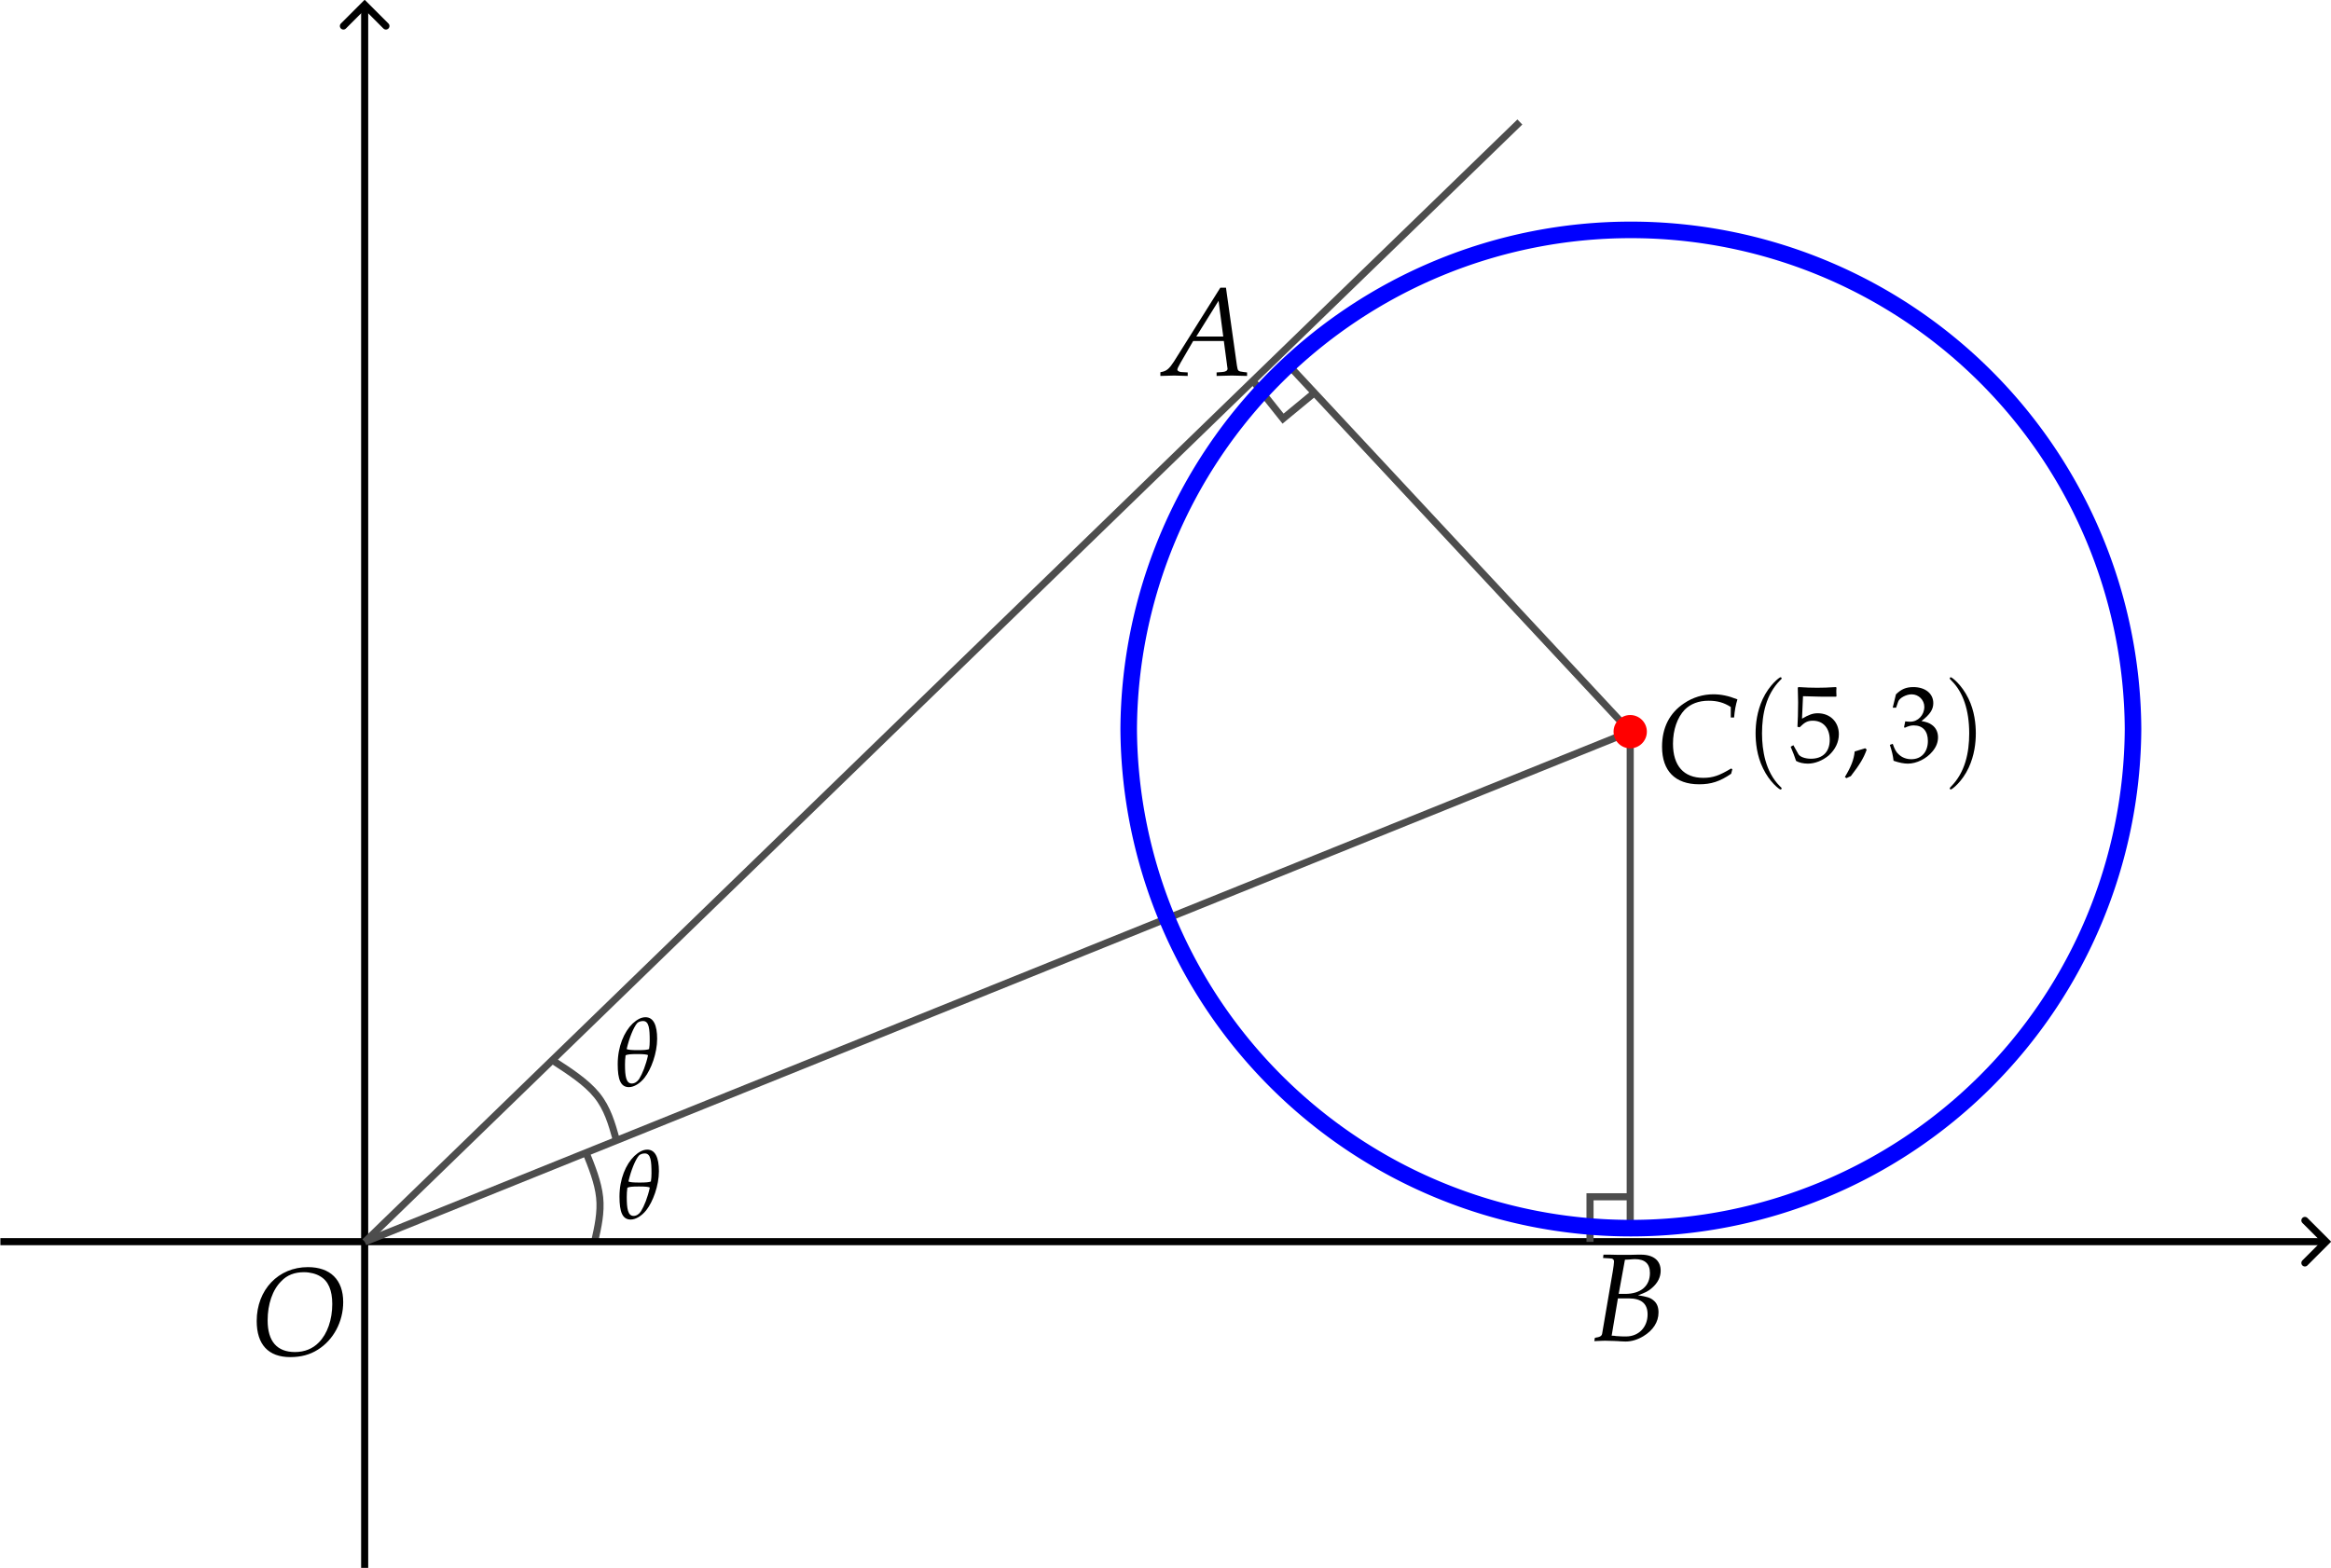 <?xml version="1.0" encoding="UTF-8" standalone="no"?>
<!-- Created with Inkscape (http://www.inkscape.org/) -->

<svg
   width="98.687mm"
   height="66.408mm"
   viewBox="0 0 98.687 66.408"
   version="1.1"
   id="svg1"
   xml:space="preserve"
   inkscape:version="1.4 (e7c3feb1, 2024-10-09)"
   sodipodi:docname="prob-01-04-25_02.svg"
   xmlns:inkscape="http://www.inkscape.org/namespaces/inkscape"
   xmlns:sodipodi="http://sodipodi.sourceforge.net/DTD/sodipodi-0.dtd"
   xmlns="http://www.w3.org/2000/svg"
   xmlns:svg="http://www.w3.org/2000/svg"
   xmlns:ns4="http://www.iki.fi/pav/software/textext/"><sodipodi:namedview
     id="namedview1"
     pagecolor="#ffffff"
     bordercolor="#000000"
     borderopacity="0.25"
     inkscape:showpageshadow="2"
     inkscape:pageopacity="0.0"
     inkscape:pagecheckerboard="0"
     inkscape:deskcolor="#d1d1d1"
     inkscape:document-units="mm"
     showgrid="false"
     inkscape:zoom="1"
     inkscape:cx="288"
     inkscape:cy="186"
     inkscape:window-width="1512"
     inkscape:window-height="916"
     inkscape:window-x="467"
     inkscape:window-y="84"
     inkscape:window-maximized="0"
     inkscape:current-layer="layer1"><inkscape:grid
       id="grid8"
       units="mm"
       originx="-56.6"
       originy="-122.643"
       spacingx="1"
       spacingy="1"
       empcolor="#0099e5"
       empopacity="0.302"
       color="#0099e5"
       opacity="0.149"
       empspacing="5"
       enabled="true"
       visible="false" /></sodipodi:namedview><defs
     id="defs1"><inkscape:path-effect
       effect="bspline"
       id="path-effect24"
       is_visible="true"
       lpeversion="1.3"
       weight="33.333"
       steps="2"
       helper_size="0"
       apply_no_weight="true"
       apply_with_weight="true"
       only_selected="false"
       uniform="false" /><inkscape:path-effect
       effect="bspline"
       id="path-effect23"
       is_visible="true"
       lpeversion="1.3"
       weight="33.333"
       steps="2"
       helper_size="0"
       apply_no_weight="true"
       apply_with_weight="true"
       only_selected="false"
       uniform="false" /><inkscape:path-effect
       effect="bspline"
       id="path-effect13"
       is_visible="true"
       lpeversion="1.3"
       weight="33.333"
       steps="2"
       helper_size="0"
       apply_no_weight="true"
       apply_with_weight="true"
       only_selected="false"
       uniform="false" /><inkscape:path-effect
       effect="bspline"
       id="path-effect11"
       is_visible="true"
       lpeversion="1.3"
       weight="33.333"
       steps="2"
       helper_size="0"
       apply_no_weight="true"
       apply_with_weight="true"
       only_selected="false"
       uniform="false" /><inkscape:path-effect
       effect="bspline"
       id="path-effect9"
       is_visible="true"
       lpeversion="1.3"
       weight="33.333"
       steps="2"
       helper_size="0"
       apply_no_weight="true"
       apply_with_weight="true"
       only_selected="false"
       uniform="false" /><inkscape:path-effect
       effect="bspline"
       id="path-effect7"
       is_visible="true"
       lpeversion="1.3"
       weight="33.333"
       steps="2"
       helper_size="0"
       apply_no_weight="true"
       apply_with_weight="true"
       only_selected="false"
       uniform="false" /><inkscape:path-effect
       effect="bspline"
       id="path-effect15"
       is_visible="true"
       lpeversion="1.3"
       weight="33.333"
       steps="2"
       helper_size="0"
       apply_no_weight="true"
       apply_with_weight="true"
       only_selected="false"
       uniform="false" /><inkscape:path-effect
       effect="bspline"
       id="path-effect6"
       is_visible="true"
       lpeversion="1.3"
       weight="33.333"
       steps="2"
       helper_size="0"
       apply_no_weight="true"
       apply_with_weight="true"
       only_selected="false"
       uniform="false" /><inkscape:path-effect
       effect="bspline"
       id="path-effect5"
       is_visible="true"
       lpeversion="1.3"
       weight="33.333"
       steps="2"
       helper_size="0"
       apply_no_weight="true"
       apply_with_weight="true"
       only_selected="false"
       uniform="false" /><inkscape:path-effect
       effect="circle_with_radius"
       id="path-effect3"
       is_visible="true"
       lpeversion="1" /><inkscape:path-effect
       effect="fillet_chamfer"
       id="path-effect19"
       is_visible="true"
       lpeversion="1"
       nodesatellites_param="F,0,0,1,0,0,0,1 @ F,0,0,1,0,0,0,1 @ F,0,0,1,0,0,0,1 @ F,0,0,1,0,0,0,1"
       radius="0"
       unit="px"
       method="auto"
       mode="F"
       chamfer_steps="1"
       flexible="false"
       use_knot_distance="true"
       apply_no_radius="true"
       apply_with_radius="true"
       only_selected="false"
       hide_knots="false" /><inkscape:path-effect
       effect="fillet_chamfer"
       id="path-effect18"
       is_visible="true"
       lpeversion="1"
       nodesatellites_param="F,0,0,1,0,0,0,1 @ F,0,0,1,0,0,0,1 @ F,0,0,1,0,0,0,1 @ F,0,0,1,0,0,0,1"
       radius="0"
       unit="px"
       method="auto"
       mode="F"
       chamfer_steps="1"
       flexible="false"
       use_knot_distance="true"
       apply_no_radius="true"
       apply_with_radius="true"
       only_selected="false"
       hide_knots="false" /><inkscape:path-effect
       effect="bspline"
       id="path-effect12"
       is_visible="true"
       lpeversion="1.3"
       weight="33.333"
       steps="2"
       helper_size="0"
       apply_no_weight="true"
       apply_with_weight="true"
       only_selected="false"
       uniform="false" /><inkscape:path-effect
       effect="bspline"
       id="path-effect10"
       is_visible="true"
       lpeversion="1.3"
       weight="33.333"
       steps="2"
       helper_size="0"
       apply_no_weight="true"
       apply_with_weight="true"
       only_selected="false"
       uniform="false" /><inkscape:path-effect
       effect="bspline"
       id="path-effect8"
       is_visible="true"
       lpeversion="1.3"
       weight="33.333"
       steps="2"
       helper_size="0"
       apply_no_weight="true"
       apply_with_weight="true"
       only_selected="false"
       uniform="false" /><inkscape:path-effect
       effect="bspline"
       id="path-effect4"
       is_visible="true"
       lpeversion="1.3"
       weight="33.333"
       steps="2"
       helper_size="0"
       apply_no_weight="true"
       apply_with_weight="true"
       only_selected="false"
       uniform="false" /><marker
       style="overflow:visible"
       id="ArrowWideRounded"
       refX="0"
       refY="0"
       orient="auto-start-reverse"
       inkscape:stockid="Wide, rounded arrow"
       markerWidth="1"
       markerHeight="1"
       viewBox="0 0 1 1"
       inkscape:isstock="true"
       inkscape:collect="always"
       preserveAspectRatio="xMidYMid"><path
         style="fill:none;stroke:context-stroke;stroke-width:1;stroke-linecap:round"
         d="M 3,-3 0,0 3,3"
         transform="rotate(180,0.125,0)"
         sodipodi:nodetypes="ccc"
         id="path2" /></marker><inkscape:path-effect
       effect="bspline"
       id="path-effect1"
       is_visible="true"
       lpeversion="1.3"
       weight="33.333"
       steps="2"
       helper_size="0"
       apply_no_weight="true"
       apply_with_weight="true"
       only_selected="false"
       uniform="false" /></defs><g
     inkscape:label="Layer 1"
     inkscape:groupmode="layer"
     id="layer1"
     transform="translate(-56.6, -122.643)"><path
       style="font-variation-settings:normal;opacity:1;vector-effect:none;fill:none;fill-opacity:1;fill-rule:evenodd;stroke:#4d4d4d;stroke-width:0.3;stroke-linecap:butt;stroke-linejoin:miter;stroke-miterlimit:4;stroke-dasharray:none;stroke-dashoffset:0;stroke-opacity:1;-inkscape-stroke:none"
       d="m 82.682,170.87 c -0.182,-0.648 -0.365,-1.296 -0.814,-1.851 -0.449,-0.555 -1.165,-1.018 -1.881,-1.481"
       id="path23"
       inkscape:path-effect="#path-effect23"
       inkscape:original-d="m 82.681897,170.87007 c -0.182263,-0.64795 -0.364518,-1.29588 -0.546783,-1.94384 -0.715959,-0.463 -1.431887,-0.92598 -2.147829,-1.38897"
       sodipodi:nodetypes="ccc" /><path
       style="font-variation-settings:normal;opacity:1;vector-effect:none;fill:none;fill-opacity:1;fill-rule:evenodd;stroke:#4d4d4d;stroke-width:0.3;stroke-linecap:butt;stroke-linejoin:miter;stroke-miterlimit:4;stroke-dasharray:none;stroke-dashoffset:0;stroke-opacity:1;-inkscape-stroke:none"
       d="m 81.384,171.38 c 0.269,0.665 0.538,1.33 0.603,1.968 0.066,0.638 -0.072,1.249 -0.21,1.86"
       id="path24"
       inkscape:path-effect="#path-effect24"
       inkscape:original-d="m 81.383867,171.37989 c 0.268942,0.66501 0.537873,1.32999 0.806817,1.99501 -0.137693,0.61103 -0.275382,1.22205 -0.413071,1.83307"
       sodipodi:nodetypes="ccc" /><path
       style="fill:none;stroke:#000000;stroke-width:0.361;stroke-miterlimit:10;stroke-dasharray:none;marker-end:url(#ArrowWideRounded)"
       d="m 107.753,198.469 c 0,-26.52 0,-53.04 0,-79.56"
       id="path1"
       inkscape:path-effect="#path-effect1"
       inkscape:original-d="m 107.7527,198.46941 c 0,-26.52009 0,-53.04017 0,-79.56025"
       transform="matrix(0.831,0,0,0.831,-17.504,24.106)"
       sodipodi:nodetypes="cc" /><path
       style="fill:none;stroke:#000000;stroke-width:0.361;stroke-miterlimit:10;stroke-dasharray:none;marker-end:url(#ArrowWideRounded)"
       d="m 107.753,198.469 c 0,-39.467 0,-78.933 0,-118.4"
       id="path8"
       inkscape:path-effect="#path-effect10"
       inkscape:original-d="m 107.7527,198.46941 c 0,-39.46674 0,-78.93347 0,-118.400208"
       transform="matrix(0,0.831,-0.831,0,221.544,85.679)" /><path
       style="fill:#ff0000;fill-rule:evenodd;stroke:#4d4d4d;stroke-width:0.3"
       d="m 72.047,175.23 c 17.857,-7.201 35.714,-14.403 53.571,-21.604"
       id="path4"
       inkscape:path-effect="#path-effect7"
       inkscape:original-d="m 72.047009,175.23016 c 17.85695,-7.20131 35.713901,-14.40263 53.570851,-21.60394" /><path
       style="fill:#ff0000;fill-rule:evenodd;stroke:#4d4d4d;stroke-width:0.3"
       d="M 72.047,175.23 C 88.347,159.423 104.646,143.616 120.946,127.809"
       id="path7"
       inkscape:original-d="M 72.047009,175.23016 C 88.346561,159.42299 104.64611,143.61581 120.94567,127.80864"
       inkscape:path-effect="#path-effect9" /><path
       style="fill:#ff0000;fill-rule:evenodd;stroke:#4d4d4d;stroke-width:0.3"
       d="m 125.618,153.626 c -4.853,-5.209 -9.707,-10.417 -14.56,-15.626"
       id="path9"
       inkscape:path-effect="#path-effect11"
       inkscape:original-d="m 125.61786,153.62622 c -4.85337,-5.2087 -9.70673,-10.41741 -14.5601,-15.62611" /><path
       style="fill:#ff0000;fill-rule:evenodd;stroke:#4d4d4d;stroke-width:0.3"
       d="m 125.618,153.626 c 0,7.032 0,14.065 0,21.097"
       id="path11"
       inkscape:path-effect="#path-effect13"
       inkscape:original-d="m 125.61786,153.62622 c 0,7.03239 0,14.06478 0,21.09717" /><circle
       id="path6"
       style="fill:#ff0000;stroke:none;stroke-width:0.265"
       cx="125.618"
       cy="153.626"
       r="0.705" /><g
       transform="matrix(0.458,0,0,0.458,130.926,151.322)"
       ns4:version="1.10.2"
       ns4:texconverter="pdflatex"
       ns4:pdfconverter="inkscape"
       ns4:text="$(5,3)$"
       ns4:preamble="/Users/sachchidanandprasad/Library/Application Support/org.inkscape.Inkscape/config/inkscape/extensions/textext/default_packages.tex"
       ns4:scale="1.4999999980930703"
       ns4:alignment="middle center"
       ns4:stroke-to-path="0"
       ns4:inkscapeversion="1.4"
       ns4:jacobian_sqrt="0.529167"
       id="g15"
       style="stroke-width:1.155"><defs
   id="id-0f0aee09-cf64-4218-8acd-65e71a58d786">
    <g
   id="id-3d534257-c7c6-45bd-9dcd-bd51559a1033">
      <g
   id="id-0e3182f2-f1c1-4803-9923-1a2d2cfaa1df">
        <path
   d="m 3.438,2.484 c 0,-0.031 0,-0.047 -0.188,-0.219 C 1.953,0.953 1.625,-1 1.625,-2.594 1.625,-4.406 2.016,-6.203 3.297,-7.5 3.438,-7.625 3.438,-7.641 3.438,-7.672 3.438,-7.75 3.391,-7.781 3.328,-7.781 c -0.094,0 -1.031,0.703 -1.641,2.016 -0.531,1.156 -0.656,2.297 -0.656,3.172 0,0.812 0.109,2.062 0.688,3.234 0.609,1.281 1.516,1.953 1.609,1.953 0.062,0 0.109,-0.031 0.109,-0.109 z m 0,0"
   id="id-356a562c-31c5-48c9-af40-8c2f05762788" />
      </g>
      <g
   id="id-e8fd81b6-d553-4143-94ac-84f49b5d431c">
        <path
   d="m 3,-2.594 c 0,-0.812 -0.109,-2.062 -0.688,-3.234 -0.625,-1.281 -1.516,-1.953 -1.625,-1.953 -0.047,0 -0.094,0.047 -0.094,0.109 0,0.031 0,0.047 0.188,0.234 1.031,1.031 1.609,2.672 1.609,4.844 0,1.781 -0.375,3.594 -1.672,4.906 -0.125,0.125 -0.125,0.141 -0.125,0.172 0,0.062 0.047,0.109 0.094,0.109 0.109,0 1.047,-0.703 1.656,-2.016 C 2.875,-0.578 3,-1.719 3,-2.594 Z m 0,0"
   id="id-bca7181c-3300-4de5-aca6-befe6cf5779b" />
      </g>
      <g
   id="id-f5b640c1-9634-4568-ad22-1505e9462927">
        <path
   d="m 1.266,-6.031 c 1.281,0.047 1.844,0.047 3.047,0.047 L 4.359,-6.031 C 4.344,-6.203 4.344,-6.297 4.344,-6.422 c 0,-0.141 0,-0.219 0.016,-0.391 L 4.312,-6.875 c -0.75,0.047 -1.203,0.062 -1.734,0.062 -0.547,0 -1,-0.016 -1.734,-0.062 l -0.062,0.062 c 0.016,0.609 0.031,1.047 0.031,1.359 0,0.844 -0.031,1.797 -0.062,2.25 l 0.203,0.047 c 0.469,-0.469 0.734,-0.609 1.219,-0.609 0.953,0 1.562,0.688 1.562,1.766 0,1.109 -0.641,1.75 -1.734,1.75 -0.531,0 -1.031,-0.172 -1.172,-0.438 L 0.375,-1.5 0.125,-1.359 c 0.234,0.562 0.359,0.875 0.5,1.312 0.266,0.156 0.672,0.25 1.094,0.25 0.672,0 1.375,-0.297 1.938,-0.766 0.594,-0.547 0.922,-1.219 0.922,-1.953 0,-1.141 -0.812,-1.938 -1.953,-1.938 -0.469,0 -0.828,0.141 -1.453,0.5 z m 0,0"
   id="id-5829f8bc-7ddb-404b-916a-e272a363ba64" />
      </g>
      <g
   id="id-861de761-9431-4af0-af20-82965baa7fa9">
        <path
   d="m 2.031,-1.219 c -0.266,0.078 -0.453,0.141 -0.969,0.297 -0.078,0.75 -0.328,1.406 -0.906,2.359 l 0.141,0.109 0.406,-0.188 C 1.516,0.312 1.891,-0.312 2.172,-1.094 Z m 0,0"
   id="id-cc2c678f-d510-465c-943b-8f33397b0b6a" />
      </g>
      <g
   id="id-d6a0f4bf-d923-4c58-a91a-baa3339bfbfa">
        <path
   d="m 0.422,-4.969 h 0.312 l 0.188,-0.547 c 0.109,-0.344 0.734,-0.688 1.25,-0.688 0.656,0 1.172,0.531 1.172,1.156 0,0.75 -0.578,1.375 -1.297,1.375 -0.078,0 -0.188,0 -0.312,-0.016 l -0.156,-0.016 -0.109,0.531 0.062,0.062 c 0.375,-0.172 0.578,-0.219 0.844,-0.219 0.828,0 1.297,0.531 1.297,1.438 0,1.016 -0.594,1.688 -1.531,1.688 -0.453,0 -0.859,-0.156 -1.156,-0.438 -0.25,-0.219 -0.375,-0.453 -0.562,-0.984 L 0.156,-1.531 C 0.359,-0.922 0.438,-0.562 0.5,-0.062 1.031,0.125 1.469,0.203 1.828,0.203 c 0.797,0 1.719,-0.453 2.266,-1.125 0.344,-0.406 0.516,-0.844 0.516,-1.312 0,-0.484 -0.203,-0.891 -0.562,-1.141 -0.25,-0.188 -0.484,-0.266 -0.969,-0.359 0.797,-0.609 1.094,-1.078 1.094,-1.656 0,-0.891 -0.75,-1.484 -1.844,-1.484 -0.688,0 -1.125,0.203 -1.609,0.672 z m 0,0"
   id="id-73399541-2101-4598-92a8-2135f742abd7" />
      </g>
    </g>
  </defs>
  <g
   fill="#000000"
   fill-opacity="1"
   id="id-c96f12e6-3891-4bae-9a80-db563cabaa28"
   transform="translate(-149.868,-126.984)"
   style="stroke-width:1.155">
    <g
   transform="translate(148.837,134.765)"
   id="g10"
   style="stroke-width:1.155"><path
   d="m 3.438,2.484 c 0,-0.031 0,-0.047 -0.188,-0.219 C 1.953,0.953 1.625,-1 1.625,-2.594 1.625,-4.406 2.016,-6.203 3.297,-7.5 3.438,-7.625 3.438,-7.641 3.438,-7.672 3.438,-7.75 3.391,-7.781 3.328,-7.781 c -0.094,0 -1.031,0.703 -1.641,2.016 -0.531,1.156 -0.656,2.297 -0.656,3.172 0,0.812 0.109,2.062 0.688,3.234 0.609,1.281 1.516,1.953 1.609,1.953 0.062,0 0.109,-0.031 0.109,-0.109 z m 0,0"
   id="id-d52efd86-cc2b-4849-bebc-7f597de51819"
   style="stroke-width:1.155" />
      </g></g>
  <g
   fill="#000000"
   fill-opacity="1"
   id="id-7da1c83e-4ee4-47aa-ae38-728f8cb6d180"
   transform="translate(-149.868,-126.984)"
   style="stroke-width:1.155">
    <g
   transform="translate(152.986,134.765)"
   id="g11"
   style="stroke-width:1.155"><path
   d="m 1.266,-6.031 c 1.281,0.047 1.844,0.047 3.047,0.047 L 4.359,-6.031 C 4.344,-6.203 4.344,-6.297 4.344,-6.422 c 0,-0.141 0,-0.219 0.016,-0.391 L 4.312,-6.875 c -0.75,0.047 -1.203,0.062 -1.734,0.062 -0.547,0 -1,-0.016 -1.734,-0.062 l -0.062,0.062 c 0.016,0.609 0.031,1.047 0.031,1.359 0,0.844 -0.031,1.797 -0.062,2.25 l 0.203,0.047 c 0.469,-0.469 0.734,-0.609 1.219,-0.609 0.953,0 1.562,0.688 1.562,1.766 0,1.109 -0.641,1.75 -1.734,1.75 -0.531,0 -1.031,-0.172 -1.172,-0.438 L 0.375,-1.5 0.125,-1.359 c 0.234,0.562 0.359,0.875 0.5,1.312 0.266,0.156 0.672,0.25 1.094,0.25 0.672,0 1.375,-0.297 1.938,-0.766 0.594,-0.547 0.922,-1.219 0.922,-1.953 0,-1.141 -0.812,-1.938 -1.953,-1.938 -0.469,0 -0.828,0.141 -1.453,0.5 z m 0,0"
   id="id-77ca73bd-002c-431e-9ec2-0344b7ba717f"
   style="stroke-width:1.155" />
      </g><g
   transform="translate(157.967,134.765)"
   id="g12"
   style="stroke-width:1.155"><path
   d="m 2.031,-1.219 c -0.266,0.078 -0.453,0.141 -0.969,0.297 -0.078,0.75 -0.328,1.406 -0.906,2.359 l 0.141,0.109 0.406,-0.188 C 1.516,0.312 1.891,-0.312 2.172,-1.094 Z m 0,0"
   id="id-9fd22841-96b2-4d59-8eee-acd12f02f2e5"
   style="stroke-width:1.155" />
      </g></g>
  <g
   fill="#000000"
   fill-opacity="1"
   id="id-5bf9eb0f-dd55-4011-94ff-c58401f0c436"
   transform="translate(-149.868,-126.984)"
   style="stroke-width:1.155">
    <g
   transform="translate(162.122,134.765)"
   id="g13"
   style="stroke-width:1.155"><path
   d="m 0.422,-4.969 h 0.312 l 0.188,-0.547 c 0.109,-0.344 0.734,-0.688 1.25,-0.688 0.656,0 1.172,0.531 1.172,1.156 0,0.75 -0.578,1.375 -1.297,1.375 -0.078,0 -0.188,0 -0.312,-0.016 l -0.156,-0.016 -0.109,0.531 0.062,0.062 c 0.375,-0.172 0.578,-0.219 0.844,-0.219 0.828,0 1.297,0.531 1.297,1.438 0,1.016 -0.594,1.688 -1.531,1.688 -0.453,0 -0.859,-0.156 -1.156,-0.438 -0.25,-0.219 -0.375,-0.453 -0.562,-0.984 L 0.156,-1.531 C 0.359,-0.922 0.438,-0.562 0.5,-0.062 1.031,0.125 1.469,0.203 1.828,0.203 c 0.797,0 1.719,-0.453 2.266,-1.125 0.344,-0.406 0.516,-0.844 0.516,-1.312 0,-0.484 -0.203,-0.891 -0.562,-1.141 -0.25,-0.188 -0.484,-0.266 -0.969,-0.359 0.797,-0.609 1.094,-1.078 1.094,-1.656 0,-0.891 -0.75,-1.484 -1.844,-1.484 -0.688,0 -1.125,0.203 -1.609,0.672 z m 0,0"
   id="id-0909c307-022c-4050-abc5-0175f0ee5bb6"
   style="stroke-width:1.155" />
      </g></g>
  <g
   fill="#000000"
   fill-opacity="1"
   id="id-bb9cd2db-66ac-4bd6-9624-8acd5a9a211f"
   transform="translate(-149.868,-126.984)"
   style="stroke-width:1.155">
    <g
   transform="translate(167.225,134.765)"
   id="g14"
   style="stroke-width:1.155"><path
   d="m 3,-2.594 c 0,-0.812 -0.109,-2.062 -0.688,-3.234 -0.625,-1.281 -1.516,-1.953 -1.625,-1.953 -0.047,0 -0.094,0.047 -0.094,0.109 0,0.031 0,0.047 0.188,0.234 1.031,1.031 1.609,2.672 1.609,4.844 0,1.781 -0.375,3.594 -1.672,4.906 -0.125,0.125 -0.125,0.141 -0.125,0.172 0,0.062 0.047,0.109 0.094,0.109 0.109,0 1.047,-0.703 1.656,-2.016 C 2.875,-0.578 3,-1.719 3,-2.594 Z m 0,0"
   id="id-cfe5473b-b0e0-4e24-827c-d86d3da434b7"
   style="stroke-width:1.155" />
      </g></g>
</g><path
       style="font-variation-settings:normal;opacity:1;vector-effect:none;fill:none;fill-opacity:1;fill-rule:evenodd;stroke:#4d4d4d;stroke-width:0.3;stroke-linecap:butt;stroke-linejoin:miter;stroke-miterlimit:4;stroke-dasharray:none;stroke-dashoffset:0;stroke-opacity:1;-inkscape-stroke:none;stop-color:#000000;stop-opacity:1"
       d="m 112.246,139.275 -1.326,1.095 -1.276,-1.601"
       id="path13"
       sodipodi:nodetypes="ccc" /><path
       style="font-variation-settings:normal;opacity:1;vector-effect:none;fill:none;fill-opacity:1;fill-rule:evenodd;stroke:#4d4d4d;stroke-width:0.3;stroke-linecap:butt;stroke-linejoin:miter;stroke-miterlimit:4;stroke-dasharray:none;stroke-dashoffset:0;stroke-opacity:1;-inkscape-stroke:none"
       d="m 125.618,173.32 h -1.702 l 0,1.91"
       id="path14"
       sodipodi:nodetypes="ccc" /><path
       style="fill:none;fill-opacity:1;fill-rule:nonzero;stroke:#0000ff;stroke-width:0.953;stroke-dasharray:none"
       d="m 134.964,139.612 a 28.926,28.926 0 0 1 -57.851,0 28.926,28.926 0 0 1 57.851,0 z"
       id="path3"
       inkscape:path-effect="#path-effect3"
       inkscape:original-d="m 106.03869,139.61196 c 7.95022,-5.45528 15.90045,-10.91055 23.85067,-16.36582"
       transform="matrix(0.735,0,0,0.735,47.707,50.898)" /><g
       transform="matrix(0.529,0,0,0.529,67.468,176.299)"
       ns4:version="1.10.2"
       ns4:texconverter="pdflatex"
       ns4:pdfconverter="inkscape"
       ns4:text="$O$"
       ns4:preamble="/Users/sachchidanandprasad/Library/Application Support/org.inkscape.Inkscape/config/inkscape/extensions/textext/default_packages.tex"
       ns4:scale="1.4999999980930703"
       ns4:alignment="middle center"
       ns4:stroke-to-path="0"
       ns4:inkscapeversion="1.4"
       ns4:jacobian_sqrt="0.529167"
       id="g17"><defs
   id="id-f608c318-377f-4fc4-ac8b-2afdaabf34b5">
    <g
   id="id-6e481584-0f22-4464-8b2c-9dd934e0380f">
      <g
   id="id-7b07a019-bc7e-4d13-a519-ea99d4995d16">
        <path
   d="m 4.625,-7.031 c -2.359,0 -4.094,1.812 -4.094,4.312 0,1.891 0.938,2.891 2.688,2.891 0.844,0 1.562,-0.188 2.203,-0.594 1.25,-0.781 2.031,-2.234 2.031,-3.812 0,-1.781 -1.031,-2.797 -2.828,-2.797 z M 4.312,-6.625 c 0.484,0 0.969,0.125 1.297,0.328 0.656,0.375 0.969,1.125 0.969,2.219 0,1.25 -0.391,2.391 -1.078,3.078 -0.484,0.5 -1.141,0.766 -1.906,0.766 -1.438,0 -2.188,-0.859 -2.188,-2.531 C 1.406,-4.062 1.797,-5.219 2.5,-5.906 2.953,-6.391 3.562,-6.625 4.312,-6.625 Z m 0,0"
   id="id-ccec98aa-ef39-421e-80a0-69b822c34193" />
      </g>
    </g>
  </defs>
  <g
   fill="#000000"
   fill-opacity="1"
   id="id-8cd26efc-387b-450c-a331-e9f077ed096d"
   transform="translate(-149.119,-127.734)">
    <g
   transform="translate(148.588,134.765)"
   id="g16"><path
   d="m 4.625,-7.031 c -2.359,0 -4.094,1.812 -4.094,4.312 0,1.891 0.938,2.891 2.688,2.891 0.844,0 1.562,-0.188 2.203,-0.594 1.25,-0.781 2.031,-2.234 2.031,-3.812 0,-1.781 -1.031,-2.797 -2.828,-2.797 z M 4.312,-6.625 c 0.484,0 0.969,0.125 1.297,0.328 0.656,0.375 0.969,1.125 0.969,2.219 0,1.25 -0.391,2.391 -1.078,3.078 -0.484,0.5 -1.141,0.766 -1.906,0.766 -1.438,0 -2.188,-0.859 -2.188,-2.531 C 1.406,-4.062 1.797,-5.219 2.5,-5.906 2.953,-6.391 3.562,-6.625 4.312,-6.625 Z m 0,0"
   id="id-2b5bb4e1-512b-4ee3-bf0f-7bbb0b2c1484" />
      </g></g>
</g><g
       transform="matrix(0.529,0,0,0.529,105.727,134.826)"
       ns4:version="1.10.2"
       ns4:texconverter="pdflatex"
       ns4:pdfconverter="inkscape"
       ns4:text="$A$"
       ns4:preamble="/Users/sachchidanandprasad/Library/Application Support/org.inkscape.Inkscape/config/inkscape/extensions/textext/default_packages.tex"
       ns4:scale="1.4999999980930703"
       ns4:alignment="middle center"
       ns4:stroke-to-path="0"
       ns4:inkscapeversion="1.4"
       ns4:jacobian_sqrt="0.529167"
       id="g19"><defs
   id="id-8386ef6a-8d08-4abe-949c-6de5a7589532">
    <g
   id="id-87d54b6c-deb1-4ee7-bcd5-1f4e1198ee35">
      <g
   id="id-c9e6d9e9-b33f-442b-9ea7-c106777d5c66">
        <path
   d="m 4.609,-7.031 -3.719,5.922 C 0.531,-0.562 0.344,-0.406 0.016,-0.312 L -0.188,-0.266 V 0.031 C 0.734,0 0.734,0 0.922,0 1.109,0 1.141,0 2,0.031 V -0.25 L 1.469,-0.281 C 1.312,-0.297 1.172,-0.375 1.172,-0.469 c 0,-0.078 0.062,-0.219 0.25,-0.547 l 1.016,-1.75 h 2.453 l 0.25,1.875 v 0.031 c 0,0.016 0.016,0.047 0.016,0.094 0.016,0.078 0.031,0.172 0.031,0.219 0,0.156 -0.156,0.25 -0.438,0.266 L 4.312,-0.25 V 0.031 C 5.328,0 5.328,0 5.531,0 5.734,0 5.734,0 6.75,0.031 V -0.25 L 6.484,-0.281 C 6.016,-0.344 6.016,-0.344 5.938,-0.797 L 5.062,-7.031 Z M 4.469,-5.984 4.844,-3.125 H 2.688 Z m 0,0"
   id="id-1c42178e-a035-4abe-beb6-cef148f64e2d" />
      </g>
    </g>
  </defs>
  <g
   fill="#000000"
   fill-opacity="1"
   id="id-ab17bdc9-6a90-48f5-8e86-8a1fdd22af5d"
   transform="translate(-149.148,-127.734)">
    <g
   transform="translate(149.335,134.765)"
   id="g18"><path
   d="m 4.609,-7.031 -3.719,5.922 C 0.531,-0.562 0.344,-0.406 0.016,-0.312 L -0.188,-0.266 V 0.031 C 0.734,0 0.734,0 0.922,0 1.109,0 1.141,0 2,0.031 V -0.25 L 1.469,-0.281 C 1.312,-0.297 1.172,-0.375 1.172,-0.469 c 0,-0.078 0.062,-0.219 0.25,-0.547 l 1.016,-1.75 h 2.453 l 0.25,1.875 v 0.031 c 0,0.016 0.016,0.047 0.016,0.094 0.016,0.078 0.031,0.172 0.031,0.219 0,0.156 -0.156,0.25 -0.438,0.266 L 4.312,-0.25 V 0.031 C 5.328,0 5.328,0 5.531,0 5.734,0 5.734,0 6.75,0.031 V -0.25 L 6.484,-0.281 C 6.016,-0.344 6.016,-0.344 5.938,-0.797 L 5.062,-7.031 Z M 4.469,-5.984 4.844,-3.125 H 2.688 Z m 0,0"
   id="id-55a8499d-bad5-410e-80d9-ca552d184c4e" />
      </g></g>
</g><g
       transform="matrix(0.411,0,0,0.411,82.752,165.717)"
       ns4:version="1.10.2"
       ns4:texconverter="pdflatex"
       ns4:pdfconverter="inkscape"
       ns4:text="$\\theta$"
       ns4:preamble="/Users/sachchidanandprasad/Library/Application Support/org.inkscape.Inkscape/config/inkscape/extensions/textext/default_packages.tex"
       ns4:scale="1.1644503894170415"
       ns4:alignment="middle center"
       ns4:stroke-to-path="0"
       ns4:inkscapeversion="1.4"
       ns4:jacobian_sqrt="0.410792"
       style="stroke-width:0"
       id="g27"><defs
   id="id-08e471bb-a29f-46b4-b2fd-65f4a97f8262"
   style="stroke-width:0">
    <g
   id="id-41ae5143-12cb-4c10-a462-2ff2892eee88"
   style="stroke-width:0">
      <g
   id="id-ad691174-3204-4ffc-9b34-8d706ab10e85"
   style="stroke-width:0">
        <path
   d="m 3.156,-7.094 c -0.422,0 -0.859,0.219 -1.328,0.656 -0.875,0.859 -1.531,2.359 -1.531,4.188 0,1.594 0.312,2.359 1.156,2.359 0.516,0 1.141,-0.375 1.609,-0.969 C 3.734,-1.719 4.359,-3.375 4.359,-4.875 c 0,-1.391 -0.375,-2.219 -1.203,-2.219 z m -0.859,3.797 c 0.688,0 0.969,0.031 1.125,0.109 -0.219,1.016 -0.578,1.906 -0.906,2.438 -0.188,0.297 -0.469,0.484 -0.766,0.484 -0.594,0 -0.703,-0.766 -0.703,-1.953 0,-0.312 0.016,-0.625 0.062,-0.953 0.219,-0.094 0.484,-0.125 1.188,-0.125 z m 0.609,-3.406 c 0.625,0 0.688,0.812 0.688,2.047 0,0.281 -0.016,0.562 -0.062,0.844 -0.188,0.078 -0.5,0.109 -1.156,0.109 -0.688,0 -0.969,-0.031 -1.156,-0.109 0.266,-1.172 0.719,-2.25 1.078,-2.672 0.141,-0.141 0.375,-0.219 0.609,-0.219 z m 0,0"
   id="id-fff7c7f8-cd45-40a6-bd7c-75d8b0d3cfd7"
   style="stroke-width:0" />
      </g>
    </g>
  </defs>
  <g
   fill="#000000"
   fill-opacity="1"
   id="id-9cefbb9c-417c-4ce8-9fe7-366725a960c4"
   transform="translate(-149.134,-127.671)"
   style="stroke-width:0">
    <g
   transform="translate(148.837,134.765)"
   style="stroke-width:0"
   id="g26"><path
   d="m 3.156,-7.094 c -0.422,0 -0.859,0.219 -1.328,0.656 -0.875,0.859 -1.531,2.359 -1.531,4.188 0,1.594 0.312,2.359 1.156,2.359 0.516,0 1.141,-0.375 1.609,-0.969 C 3.734,-1.719 4.359,-3.375 4.359,-4.875 c 0,-1.391 -0.375,-2.219 -1.203,-2.219 z m -0.859,3.797 c 0.688,0 0.969,0.031 1.125,0.109 -0.219,1.016 -0.578,1.906 -0.906,2.438 -0.188,0.297 -0.469,0.484 -0.766,0.484 -0.594,0 -0.703,-0.766 -0.703,-1.953 0,-0.312 0.016,-0.625 0.062,-0.953 0.219,-0.094 0.484,-0.125 1.188,-0.125 z m 0.609,-3.406 c 0.625,0 0.688,0.812 0.688,2.047 0,0.281 -0.016,0.562 -0.062,0.844 -0.188,0.078 -0.5,0.109 -1.156,0.109 -0.688,0 -0.969,-0.031 -1.156,-0.109 0.266,-1.172 0.719,-2.25 1.078,-2.672 0.141,-0.141 0.375,-0.219 0.609,-0.219 z m 0,0"
   id="id-ac145ac6-7de6-4129-8183-b380a64f5c9f"
   style="stroke-width:0" />
      </g></g>
</g><g
       transform="matrix(0.411,0,0,0.411,82.827,171.324)"
       ns4:version="1.10.2"
       ns4:texconverter="pdflatex"
       ns4:pdfconverter="inkscape"
       ns4:text="$\\theta$"
       ns4:preamble="/Users/sachchidanandprasad/Library/Application Support/org.inkscape.Inkscape/config/inkscape/extensions/textext/default_packages.tex"
       ns4:scale="1.1644503894170415"
       ns4:alignment="middle center"
       ns4:stroke-to-path="0"
       ns4:inkscapeversion="1.4"
       ns4:jacobian_sqrt="0.410792"
       style="stroke-width:0"
       id="g32"><defs
   id="defs29"
   style="stroke-width:0">
    <g
   id="g29"
   style="stroke-width:0">
      <g
   id="g28"
   style="stroke-width:0">
        <path
   d="m 3.156,-7.094 c -0.422,0 -0.859,0.219 -1.328,0.656 -0.875,0.859 -1.531,2.359 -1.531,4.188 0,1.594 0.312,2.359 1.156,2.359 0.516,0 1.141,-0.375 1.609,-0.969 C 3.734,-1.719 4.359,-3.375 4.359,-4.875 c 0,-1.391 -0.375,-2.219 -1.203,-2.219 z m -0.859,3.797 c 0.688,0 0.969,0.031 1.125,0.109 -0.219,1.016 -0.578,1.906 -0.906,2.438 -0.188,0.297 -0.469,0.484 -0.766,0.484 -0.594,0 -0.703,-0.766 -0.703,-1.953 0,-0.312 0.016,-0.625 0.062,-0.953 0.219,-0.094 0.484,-0.125 1.188,-0.125 z m 0.609,-3.406 c 0.625,0 0.688,0.812 0.688,2.047 0,0.281 -0.016,0.562 -0.062,0.844 -0.188,0.078 -0.5,0.109 -1.156,0.109 -0.688,0 -0.969,-0.031 -1.156,-0.109 0.266,-1.172 0.719,-2.25 1.078,-2.672 0.141,-0.141 0.375,-0.219 0.609,-0.219 z m 0,0"
   id="path27"
   style="stroke-width:0" />
      </g>
    </g>
  </defs>
  <g
   fill="#000000"
   fill-opacity="1"
   id="g31"
   transform="translate(-149.134,-127.671)"
   style="stroke-width:0">
    <g
   transform="translate(148.837,134.765)"
   style="stroke-width:0"
   id="g30"><path
   d="m 3.156,-7.094 c -0.422,0 -0.859,0.219 -1.328,0.656 -0.875,0.859 -1.531,2.359 -1.531,4.188 0,1.594 0.312,2.359 1.156,2.359 0.516,0 1.141,-0.375 1.609,-0.969 C 3.734,-1.719 4.359,-3.375 4.359,-4.875 c 0,-1.391 -0.375,-2.219 -1.203,-2.219 z m -0.859,3.797 c 0.688,0 0.969,0.031 1.125,0.109 -0.219,1.016 -0.578,1.906 -0.906,2.438 -0.188,0.297 -0.469,0.484 -0.766,0.484 -0.594,0 -0.703,-0.766 -0.703,-1.953 0,-0.312 0.016,-0.625 0.062,-0.953 0.219,-0.094 0.484,-0.125 1.188,-0.125 z m 0.609,-3.406 c 0.625,0 0.688,0.812 0.688,2.047 0,0.281 -0.016,0.562 -0.062,0.844 -0.188,0.078 -0.5,0.109 -1.156,0.109 -0.688,0 -0.969,-0.031 -1.156,-0.109 0.266,-1.172 0.719,-2.25 1.078,-2.672 0.141,-0.141 0.375,-0.219 0.609,-0.219 z m 0,0"
   id="path29"
   style="stroke-width:0" />
      </g></g>
</g></g><g
     transform="matrix(0.529,0,0,0.529,67.497,53.128)"
     ns4:version="1.10.2"
     ns4:texconverter="pdflatex"
     ns4:pdfconverter="inkscape"
     ns4:text="$B$"
     ns4:preamble="/Users/sachchidanandprasad/Library/Application Support/org.inkscape.Inkscape/config/inkscape/extensions/textext/default_packages.tex"
     ns4:scale="1.4999999980930703"
     ns4:alignment="middle center"
     ns4:stroke-to-path="0"
     ns4:inkscapeversion="1.4"
     ns4:jacobian_sqrt="0.529167"
     id="g21"><defs
   id="id-64509569-088a-417c-9bac-554338f861f8">
    <g
   id="id-b3a64f97-bf75-4fa6-9052-fad4c2dcf691">
      <g
   id="id-1c64cc45-c6cb-4ac4-a5b8-f506ab2b4b0f">
        <path
   d="M 0.969,-6.625 1.5,-6.594 c 0.234,0 0.344,0.078 0.344,0.266 0,0.141 -0.047,0.453 -0.094,0.75 l -0.859,5.031 c -0.047,0.172 -0.156,0.25 -0.578,0.312 L 0.266,0.031 0.625,0.016 C 0.891,0 1.047,0 1.172,0 1.281,0 1.531,0.016 1.797,0.016 L 2.156,0.031 2.359,0.047 c 0.188,0 0.328,0.016 0.406,0.016 0.469,0 0.953,-0.141 1.422,-0.422 0.781,-0.469 1.219,-1.141 1.219,-1.906 0,-0.422 -0.125,-0.75 -0.406,-0.969 -0.25,-0.219 -0.547,-0.297 -1.234,-0.406 0.562,-0.203 0.812,-0.312 1.125,-0.594 0.453,-0.391 0.688,-0.859 0.688,-1.375 C 5.578,-6.422 5,-6.891 4,-6.891 c -0.016,0 -0.125,0 -0.266,0 L 3.094,-6.875 c -0.109,0 -0.469,0 -0.594,0 -0.188,0 -0.5,0 -0.984,-0.016 H 1 Z m 1.188,3.234 h 0.859 c 1.016,0 1.516,0.422 1.516,1.281 0,1.031 -0.719,1.766 -1.719,1.766 -0.203,0 -0.484,0 -0.812,-0.031 C 1.938,-0.391 1.812,-0.406 1.656,-0.406 Z m 0.562,-3.094 c 0.109,0 0.125,0 0.328,-0.016 0.219,-0.016 0.344,-0.031 0.469,-0.031 0.797,0 1.203,0.359 1.203,1.109 C 4.719,-4.375 3.984,-3.75 2.734,-3.75 H 2.219 Z m 0,0"
   id="id-daabe311-090b-4258-a575-d5a947b74d40" />
      </g>
    </g>
  </defs>
  <g
   fill="#000000"
   fill-opacity="1"
   id="id-b214ba9c-3b33-4326-a971-0d05bf4d4269"
   transform="translate(-149.302,-127.874)">
    <g
   transform="translate(149.036,134.765)"
   id="g20"><path
   d="M 0.969,-6.625 1.5,-6.594 c 0.234,0 0.344,0.078 0.344,0.266 0,0.141 -0.047,0.453 -0.094,0.75 l -0.859,5.031 c -0.047,0.172 -0.156,0.25 -0.578,0.312 L 0.266,0.031 0.625,0.016 C 0.891,0 1.047,0 1.172,0 1.281,0 1.531,0.016 1.797,0.016 L 2.156,0.031 2.359,0.047 c 0.188,0 0.328,0.016 0.406,0.016 0.469,0 0.953,-0.141 1.422,-0.422 0.781,-0.469 1.219,-1.141 1.219,-1.906 0,-0.422 -0.125,-0.75 -0.406,-0.969 -0.25,-0.219 -0.547,-0.297 -1.234,-0.406 0.562,-0.203 0.812,-0.312 1.125,-0.594 0.453,-0.391 0.688,-0.859 0.688,-1.375 C 5.578,-6.422 5,-6.891 4,-6.891 c -0.016,0 -0.125,0 -0.266,0 L 3.094,-6.875 c -0.109,0 -0.469,0 -0.594,0 -0.188,0 -0.5,0 -0.984,-0.016 H 1 Z m 1.188,3.234 h 0.859 c 1.016,0 1.516,0.422 1.516,1.281 0,1.031 -0.719,1.766 -1.719,1.766 -0.203,0 -0.484,0 -0.812,-0.031 C 1.938,-0.391 1.812,-0.406 1.656,-0.406 Z m 0.562,-3.094 c 0.109,0 0.125,0 0.328,-0.016 0.219,-0.016 0.344,-0.031 0.469,-0.031 0.797,0 1.203,0.359 1.203,1.109 C 4.719,-4.375 3.984,-3.75 2.734,-3.75 H 2.219 Z m 0,0"
   id="id-4e0e0988-05ac-4b65-b5ee-864d4544953a" />
      </g></g>
</g><g
     transform="matrix(0.529,0,0,0.529,70.366,29.4)"
     ns4:version="1.10.2"
     ns4:texconverter="pdflatex"
     ns4:pdfconverter="inkscape"
     ns4:text="$C$"
     ns4:preamble="/Users/sachchidanandprasad/Library/Application Support/org.inkscape.Inkscape/config/inkscape/extensions/textext/default_packages.tex"
     ns4:scale="1.4999999980930703"
     ns4:alignment="middle center"
     ns4:stroke-to-path="0"
     ns4:inkscapeversion="1.4"
     ns4:jacobian_sqrt="0.529167"
     id="g23"><defs
   id="id-a86b3a80-f3d1-43e7-8b2a-cf721239f959">
    <g
   id="id-c16aff45-44dd-481d-a6a1-f5b78d0ef1ba">
      <g
   id="id-c5235aa5-d6ed-402b-aab8-e0ae2bcd06de">
        <path
   d="M 5.953,-5.172 H 6.219 c 0.047,-0.562 0.125,-1 0.266,-1.453 -0.75,-0.297 -1.328,-0.406 -1.938,-0.406 -0.812,0 -1.641,0.25 -2.328,0.719 -1.172,0.781 -1.766,1.953 -1.766,3.484 0,1.938 1.062,3 2.969,3 0.953,0 1.656,-0.219 2.562,-0.844 l 0.094,-0.359 -0.094,-0.062 c -0.938,0.562 -1.453,0.75 -2.234,0.75 -1.562,0 -2.422,-0.969 -2.422,-2.734 0,-1.109 0.344,-2.094 0.938,-2.719 0.469,-0.469 1.109,-0.719 1.906,-0.719 0.703,0 1.219,0.141 1.781,0.5 z m 0,0"
   id="id-b0bdfac1-ad2b-4234-9c62-7f700449cee0" />
      </g>
    </g>
  </defs>
  <g
   fill="#000000"
   fill-opacity="1"
   id="id-62548e87-2dc2-4109-ac15-ac5f8cef1710"
   transform="translate(-149.25,-127.734)">
    <g
   transform="translate(148.797,134.765)"
   id="g22"><path
   d="M 5.953,-5.172 H 6.219 c 0.047,-0.562 0.125,-1 0.266,-1.453 -0.75,-0.297 -1.328,-0.406 -1.938,-0.406 -0.812,0 -1.641,0.25 -2.328,0.719 -1.172,0.781 -1.766,1.953 -1.766,3.484 0,1.938 1.062,3 2.969,3 0.953,0 1.656,-0.219 2.562,-0.844 l 0.094,-0.359 -0.094,-0.062 c -0.938,0.562 -1.453,0.75 -2.234,0.75 -1.562,0 -2.422,-0.969 -2.422,-2.734 0,-1.109 0.344,-2.094 0.938,-2.719 0.469,-0.469 1.109,-0.719 1.906,-0.719 0.703,0 1.219,0.141 1.781,0.5 z m 0,0"
   id="id-5b0f06e9-fc8b-4566-9ca7-edaf826219ec" />
      </g></g>
</g></svg>
